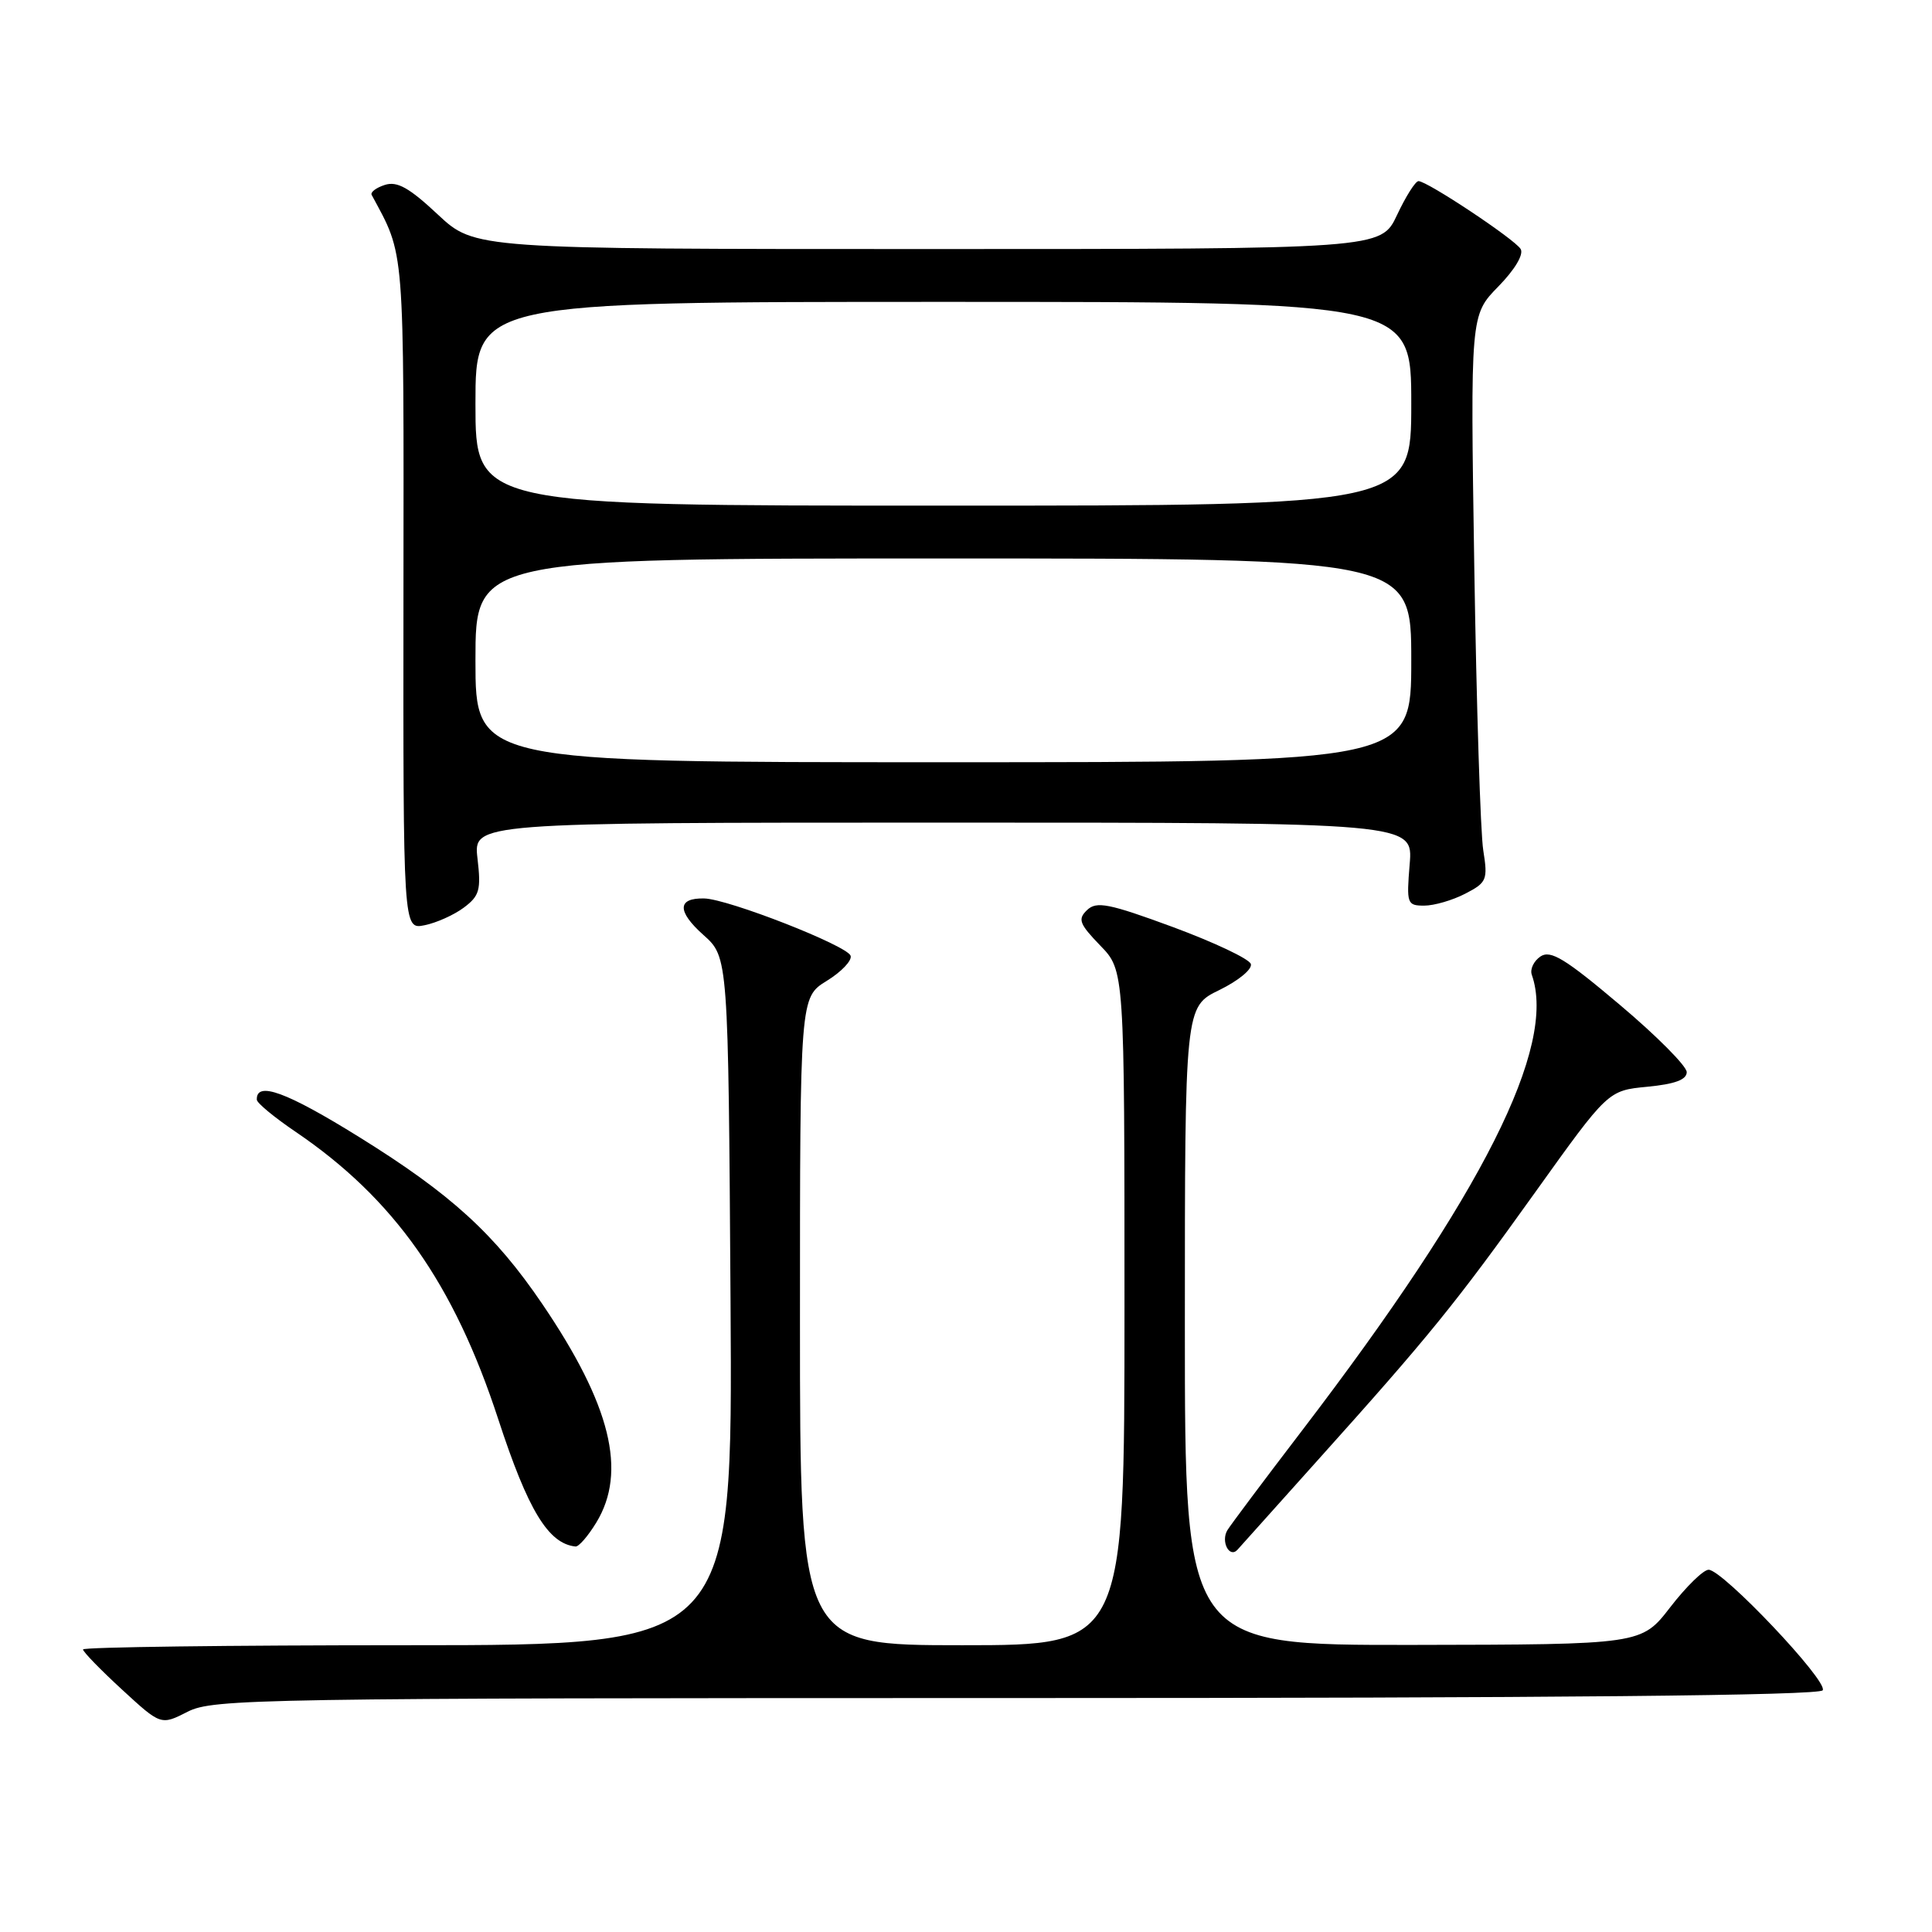 <?xml version="1.0" encoding="UTF-8" standalone="no"?>
<!DOCTYPE svg PUBLIC "-//W3C//DTD SVG 1.1//EN" "http://www.w3.org/Graphics/SVG/1.1/DTD/svg11.dtd" >
<svg xmlns="http://www.w3.org/2000/svg" xmlns:xlink="http://www.w3.org/1999/xlink" version="1.1" viewBox="0 0 256 256">
 <g >
 <path fill="currentColor"
d=" M 134.65 225.00 C 206.32 225.00 241.09 224.67 241.52 223.97 C 242.26 222.78 228.27 208.00 226.40 208.00 C 225.71 208.00 223.43 210.23 221.32 212.96 C 217.50 217.91 217.50 217.91 187.25 217.96 C 157.00 218.00 157.00 218.00 157.00 175.70 C 157.00 133.40 157.00 133.40 161.58 131.18 C 164.11 129.94 165.97 128.41 165.74 127.73 C 165.52 127.05 160.87 124.86 155.42 122.84 C 146.90 119.70 145.29 119.39 144.04 120.59 C 142.78 121.80 143.01 122.41 145.79 125.29 C 149.00 128.60 149.00 128.60 149.00 173.30 C 149.00 218.00 149.00 218.00 127.50 218.00 C 106.00 218.00 106.00 218.00 106.00 175.08 C 106.00 132.16 106.00 132.16 109.55 129.97 C 111.50 128.77 112.92 127.27 112.71 126.64 C 112.27 125.30 96.49 119.12 93.31 119.05 C 89.73 118.97 89.70 120.76 93.21 123.89 C 96.50 126.83 96.50 126.83 96.80 172.42 C 97.09 218.00 97.09 218.00 54.05 218.00 C 30.37 218.00 11.00 218.25 11.00 218.56 C 11.00 218.87 13.32 221.26 16.16 223.87 C 21.32 228.62 21.32 228.62 24.87 226.81 C 28.23 225.10 34.11 225.00 134.65 225.00 Z  M 174.61 193.48 C 189.41 177.00 192.86 172.75 203.41 158.00 C 213.07 144.50 213.07 144.50 218.28 144.00 C 221.92 143.65 223.50 143.07 223.50 142.06 C 223.50 141.27 219.51 137.25 214.63 133.14 C 207.40 127.03 205.47 125.85 204.13 126.73 C 203.24 127.33 202.71 128.42 202.97 129.16 C 206.32 138.65 196.45 158.25 172.57 189.50 C 167.52 196.10 163.06 202.06 162.64 202.75 C 161.73 204.25 162.91 206.53 163.98 205.34 C 164.39 204.88 169.18 199.54 174.61 193.48 Z  M 79.01 201.75 C 83.12 195.01 80.93 186.15 71.86 172.79 C 65.55 163.50 59.76 158.22 47.60 150.67 C 37.94 144.67 33.94 143.21 34.03 145.72 C 34.04 146.15 36.35 148.06 39.17 149.97 C 52.22 158.83 60.14 170.06 66.02 188.05 C 69.96 200.11 72.65 204.55 76.26 204.92 C 76.69 204.96 77.92 203.54 79.01 201.75 Z  M 61.45 120.27 C 63.54 118.71 63.76 117.93 63.27 113.75 C 62.72 109.00 62.72 109.00 124.98 109.00 C 187.25 109.00 187.25 109.00 186.79 114.50 C 186.36 119.75 186.44 120.00 188.72 120.00 C 190.03 120.00 192.47 119.29 194.15 118.42 C 197.01 116.94 197.16 116.59 196.54 112.67 C 196.17 110.38 195.64 93.48 195.35 75.13 C 194.83 41.75 194.83 41.75 198.53 37.97 C 200.74 35.71 201.93 33.70 201.49 32.99 C 200.68 31.68 189.12 24.00 187.96 24.00 C 187.55 24.00 186.27 26.03 185.11 28.50 C 182.99 33.00 182.99 33.00 122.95 33.00 C 62.91 33.00 62.91 33.00 58.01 28.42 C 54.23 24.88 52.63 23.98 51.00 24.50 C 49.84 24.87 49.05 25.47 49.25 25.83 C 53.68 34.07 53.50 31.88 53.46 78.83 C 53.42 123.17 53.42 123.17 56.25 122.60 C 57.81 122.29 60.15 121.24 61.45 120.27 Z  M 63.00 87.50 C 63.00 74.00 63.00 74.00 125.00 74.00 C 187.00 74.00 187.00 74.00 187.00 87.50 C 187.00 101.00 187.00 101.00 125.00 101.00 C 63.00 101.00 63.00 101.00 63.00 87.50 Z  M 63.00 53.50 C 63.00 40.00 63.00 40.00 125.00 40.00 C 187.00 40.00 187.00 40.00 187.00 53.50 C 187.00 67.00 187.00 67.00 125.00 67.00 C 63.00 67.00 63.00 67.00 63.00 53.50 Z "/>
</g>
</svg>